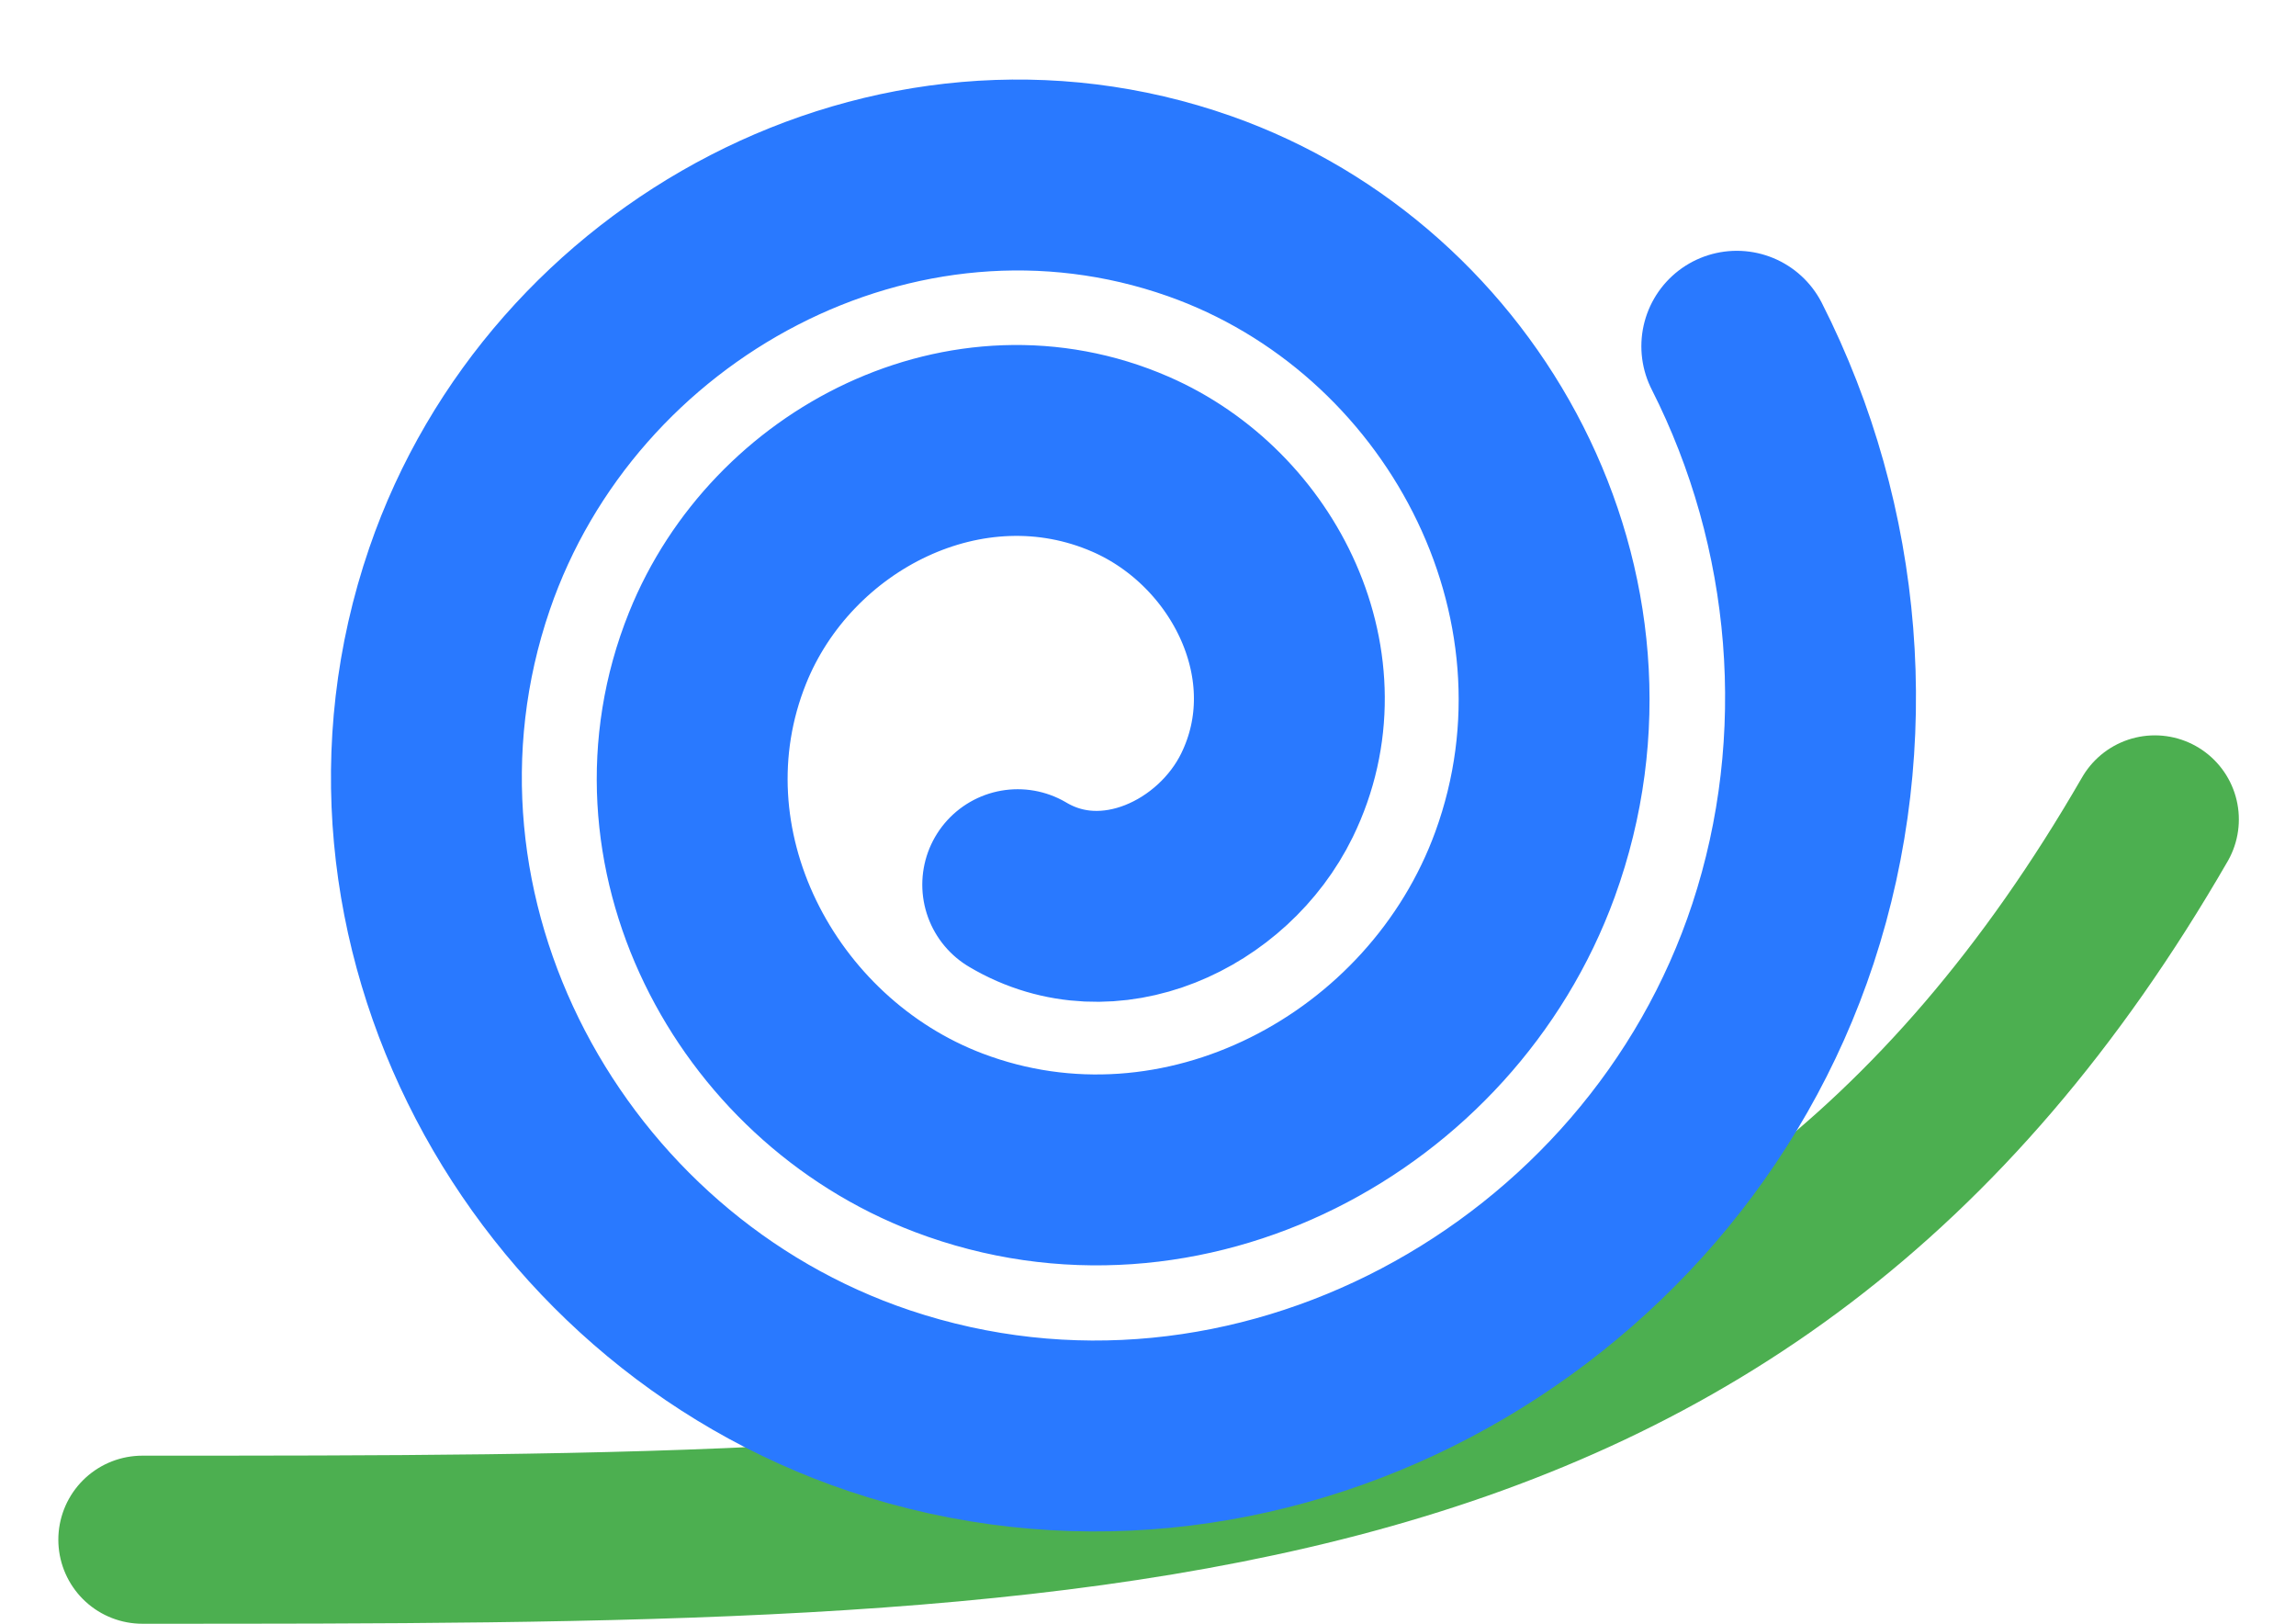 <?xml version="1.0" encoding="UTF-8" standalone="no"?>
<svg
   xmlns:dc="http://purl.org/dc/elements/1.1/"
   xmlns:cc="http://creativecommons.org/ns#"
   xmlns:rdf="http://www.w3.org/1999/02/22-rdf-syntax-ns#"
   xmlns:svg="http://www.w3.org/2000/svg"
   xmlns="http://www.w3.org/2000/svg"
   xmlns:sodipodi="http://sodipodi.sourceforge.net/DTD/sodipodi-0.dtd"
   xmlns:inkscape="http://www.inkscape.org/namespaces/inkscape"
   viewBox="0 0 841.9 595.3"
   version="1.1"
   id="svg10"
   sodipodi:docname="logo.svg"
   inkscape:version="0.92.5 (2060ec1f9f, 2020-04-08)"
   inkscape:export-filename="/home/francesco/Documenti/git/snail-lettuce-adventure/public/logo192.png"
   inkscape:export-xdpi="21.889999"
   inkscape:export-ydpi="21.889999">
  <defs
     id="defs14" />
  <sodipodi:namedview
     pagecolor="#ffffff"
     bordercolor="#666666"
     borderopacity="1"
     objecttolerance="10"
     gridtolerance="10"
     guidetolerance="10"
     inkscape:pageopacity="0"
     inkscape:pageshadow="2"
     inkscape:window-width="1294"
     inkscape:window-height="704"
     id="namedview12"
     showgrid="false"
     showguides="true"
     inkscape:guide-bbox="true"
     inkscape:snap-page="true"
     inkscape:snap-center="true"
     inkscape:zoom="0.19776695"
     inkscape:cx="155.17773"
     inkscape:cy="98.796376"
     inkscape:window-x="309"
     inkscape:window-y="1107"
     inkscape:window-maximized="1"
     inkscape:current-layer="svg10">
    <sodipodi:guide
       position="400,300"
       orientation="0,1"
       id="guide829"
       inkscape:locked="false" />
    <sodipodi:guide
       position="400,300"
       orientation="1,0"
       id="guide840"
       inkscape:locked="false" />
    <sodipodi:guide
       position="52.198,30.812"
       orientation="0,1"
       id="guide842"
       inkscape:locked="false" />
  </sodipodi:namedview>
  <path
     style="fill:none;stroke:#4caf50;stroke-width:61.619;stroke-linecap:round;stroke-linejoin:round;stroke-miterlimit:4;stroke-dasharray:none;stroke-opacity:1"
     d="m 52.198,564.488 c 352.106,0 585.473,0 737.939,-264.08"
     id="path838"
     inkscape:connector-curvature="0"
     sodipodi:nodetypes="cc" />
  <path
     sodipodi:type="spiral"
     style="fill:none;fill-rule:evenodd;stroke:#2979ff;stroke-width:70;stroke-linecap:round;stroke-miterlimit:4;stroke-dasharray:none;stroke-opacity:1;stroke-linejoin:round"
     id="path836"
     sodipodi:cx="400"
     sodipodi:cy="-246.60049"
     sodipodi:expansion="1"
     sodipodi:revolution="2.9398131"
     sodipodi:radius="287.97336"
     sodipodi:argument="-18.733191"
     sodipodi:t0="0.19212554"
     d="m 352.085,-274.264 c 9.593,-37.738 53.301,-53.311 87.823,-41.459 49.128,16.866 68.639,75.029 50.423,121.275 -23.858,60.57 -96.824,84.082 -154.728,59.387 -72.045,-30.727 -99.586,-118.654 -68.35,-188.181 37.532,-83.542 140.502,-115.126 221.634,-77.314 95.052,44.3 130.688,162.363 86.277,255.086 C 524.12,-38.898 390.932,0.796 286.625,-50.229 168.527,-107.999 124.77,-256.335 182.42,-372.22 c 64.487,-129.629 227.986,-177.451 355.444,-113.168 66.43,33.503 117.218,93.641 140.296,164.255"
     transform="matrix(0.707,-0.707,-0.707,-0.707,-69.651,379.361)" />
</svg>
